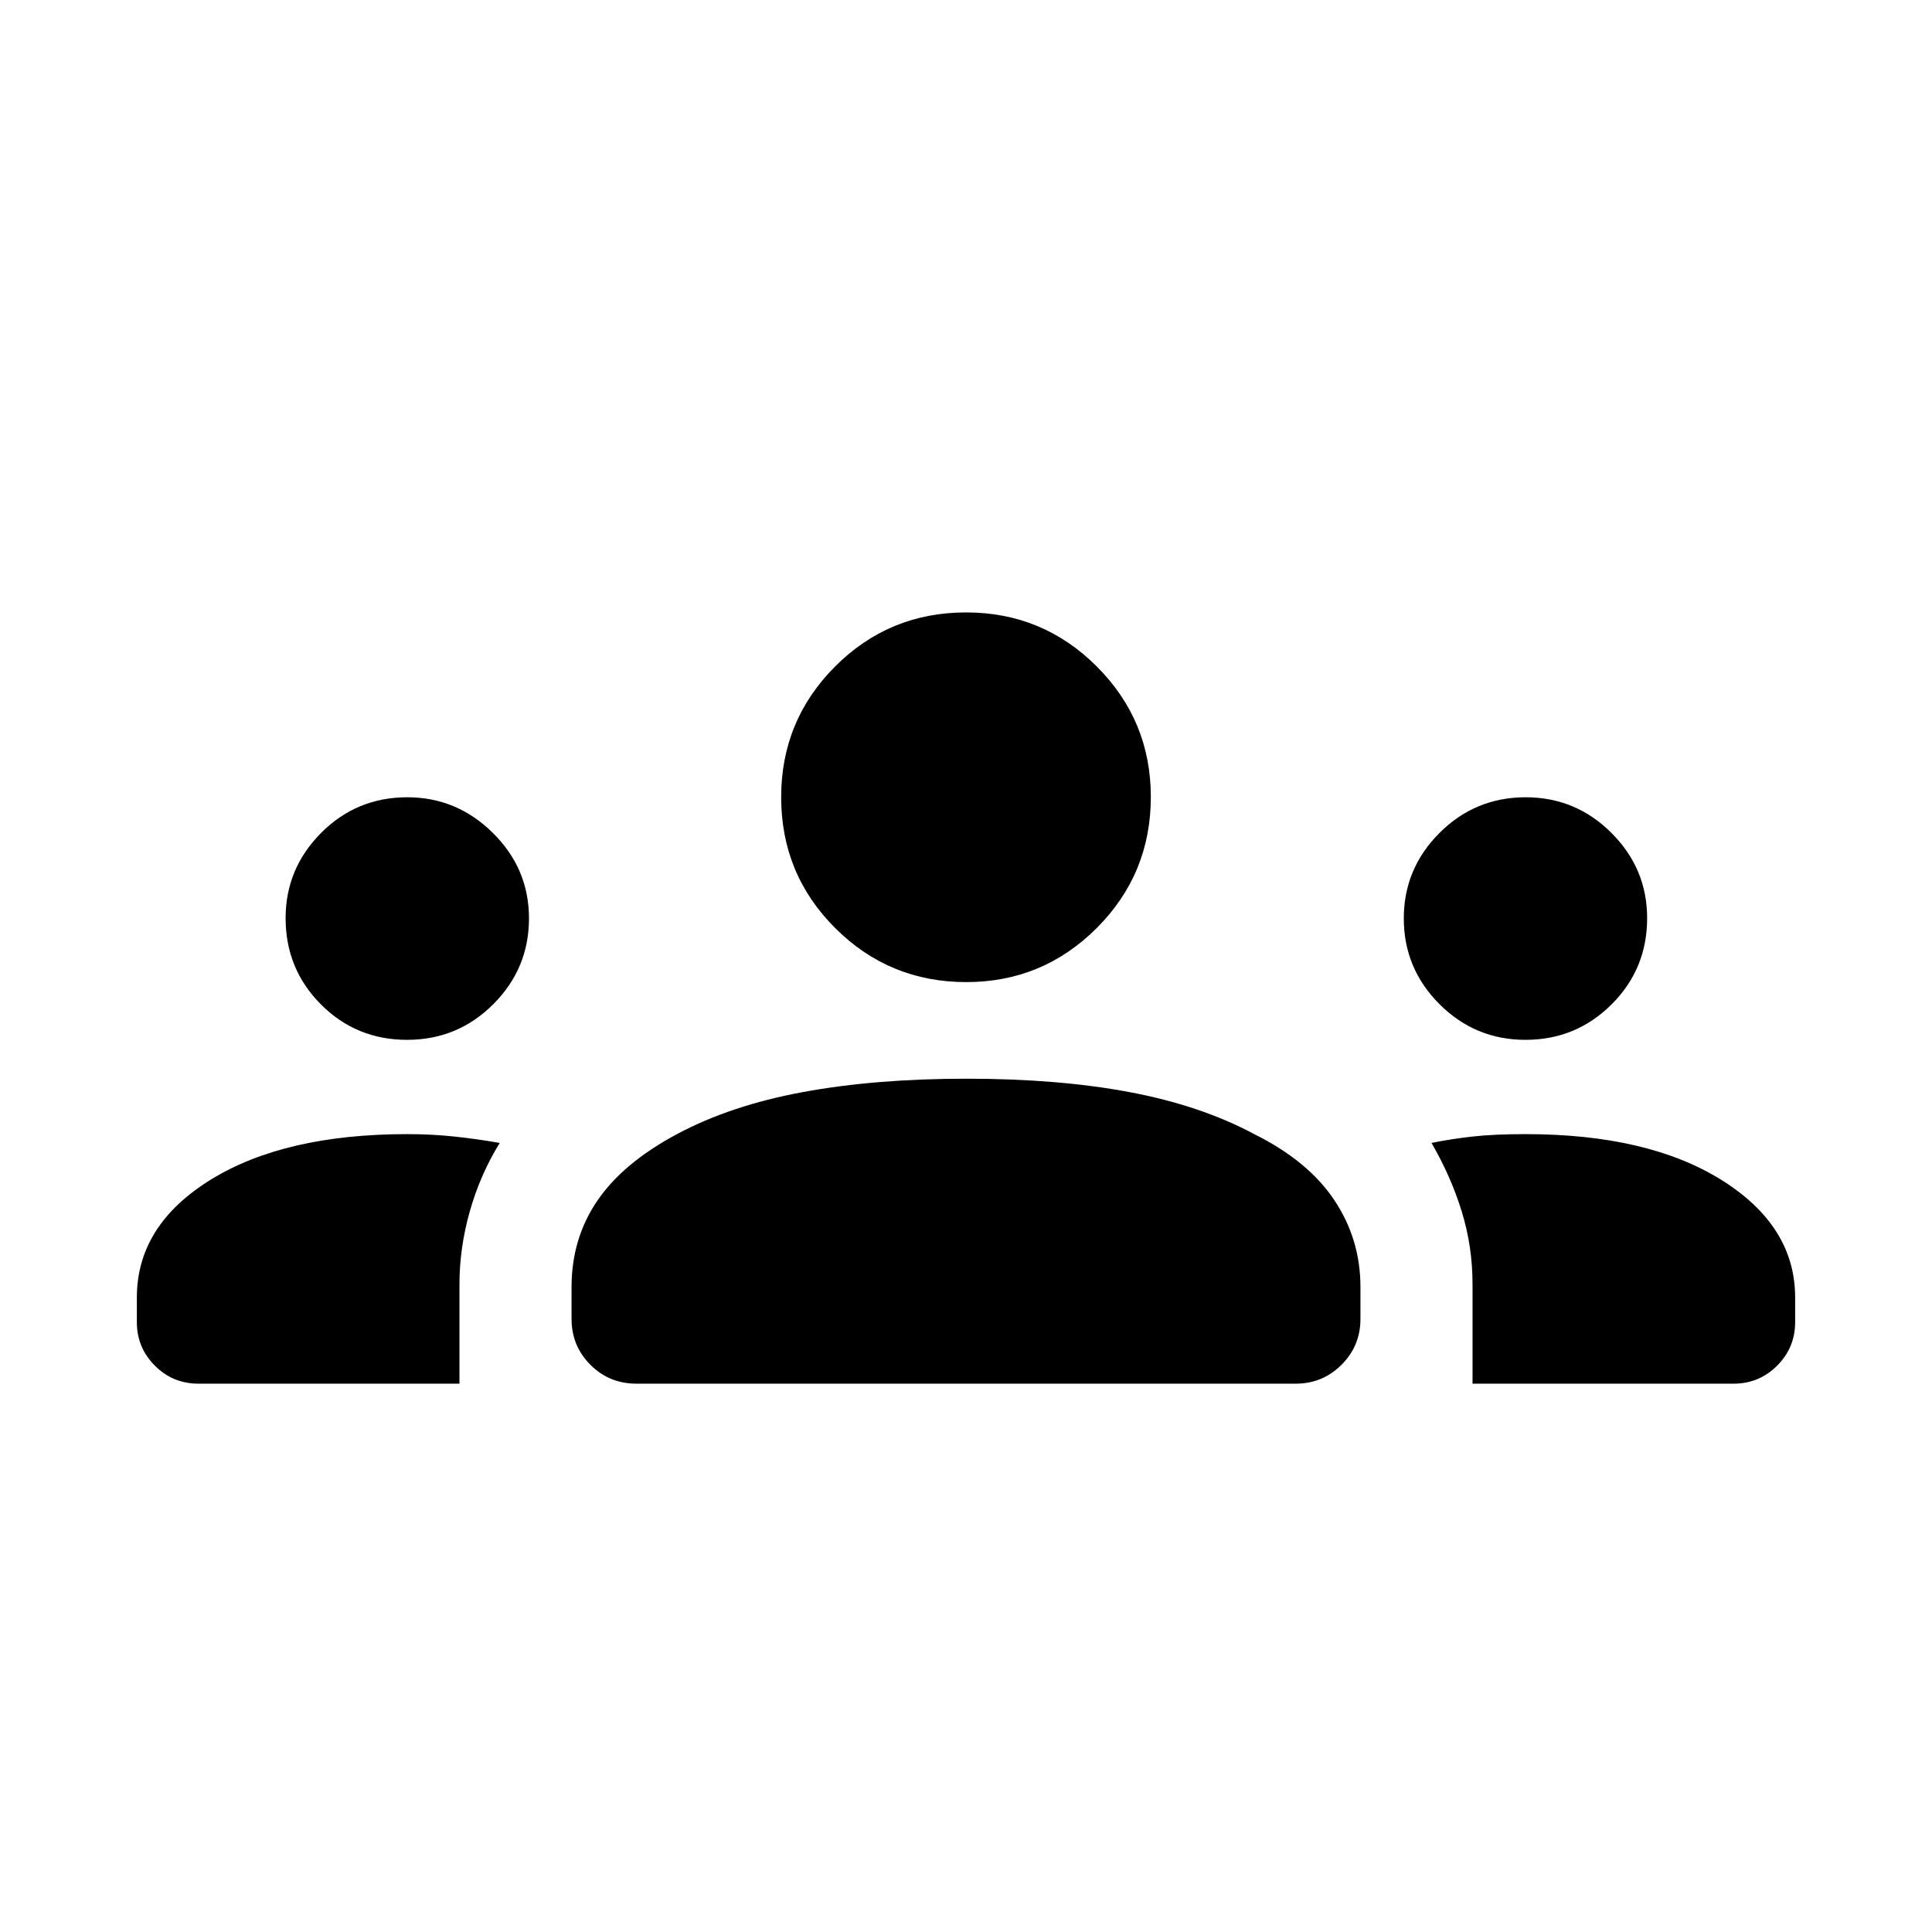 <svg xmlns="http://www.w3.org/2000/svg" height="20" viewBox="0 -960 960 960" width="20"><path d="M98.62-272.46q-12.71 0-21.67-8.95Q68-290.37 68-303.08v-12.15q0-35.92 36.69-58.58 36.7-22.65 97.7-22.65 12.07 0 23.3 1.19t22.62 3.19q-9.69 15.7-14.85 33.92-5.15 18.23-5.15 36.16v49.54H98.62Zm217.69 0q-13.62 0-22.96-9.4-9.35-9.39-9.35-22.76v-15.84q0-24.09 12.77-42.85 12.77-18.77 39.46-33.07 26.69-14.31 62.66-20.96 35.96-6.66 81.45-6.66 45.43 0 80.89 6.66 35.46 6.65 62.15 20.96 26.7 13.3 39.66 32.75Q676-344.18 676-320.46v15.84q0 13.37-9.4 22.76-9.39 9.4-22.76 9.4H316.31Zm415.38 0v-49.49q0-18.59-5.34-36.01-5.35-17.42-15.04-34.12 9.77-2 20.5-3.19t26.19-1.19q61 0 97.5 22.85 36.5 22.84 36.5 58.38v12.15q0 12.71-8.95 21.67-8.96 8.95-21.67 8.95H731.69ZM202.28-443.31q-25.28 0-42.82-17.61t-17.54-42.85q0-24.61 17.62-42.34 17.61-17.73 42.85-17.73 24.61 0 42.53 17.73 17.93 17.73 17.93 42.46 0 24.88-17.72 42.61-17.71 17.73-42.85 17.73Zm555.72 0q-25 0-42.73-17.73-17.73-17.73-17.73-42.61 0-24.73 17.73-42.46t42.8-17.73q24.93 0 42.66 17.73 17.73 17.73 17.73 42.34 0 25.24-17.68 42.85-17.68 17.61-42.78 17.61ZM480.14-472q-38.22 0-65.1-26.81-26.88-26.81-26.88-65.1 0-38.07 26.8-64.92 26.81-26.86 65.11-26.86 38.06 0 64.92 26.87 26.85 26.86 26.85 64.84 0 38.21-26.86 65.1Q518.11-472 480.14-472Z"/></svg>
